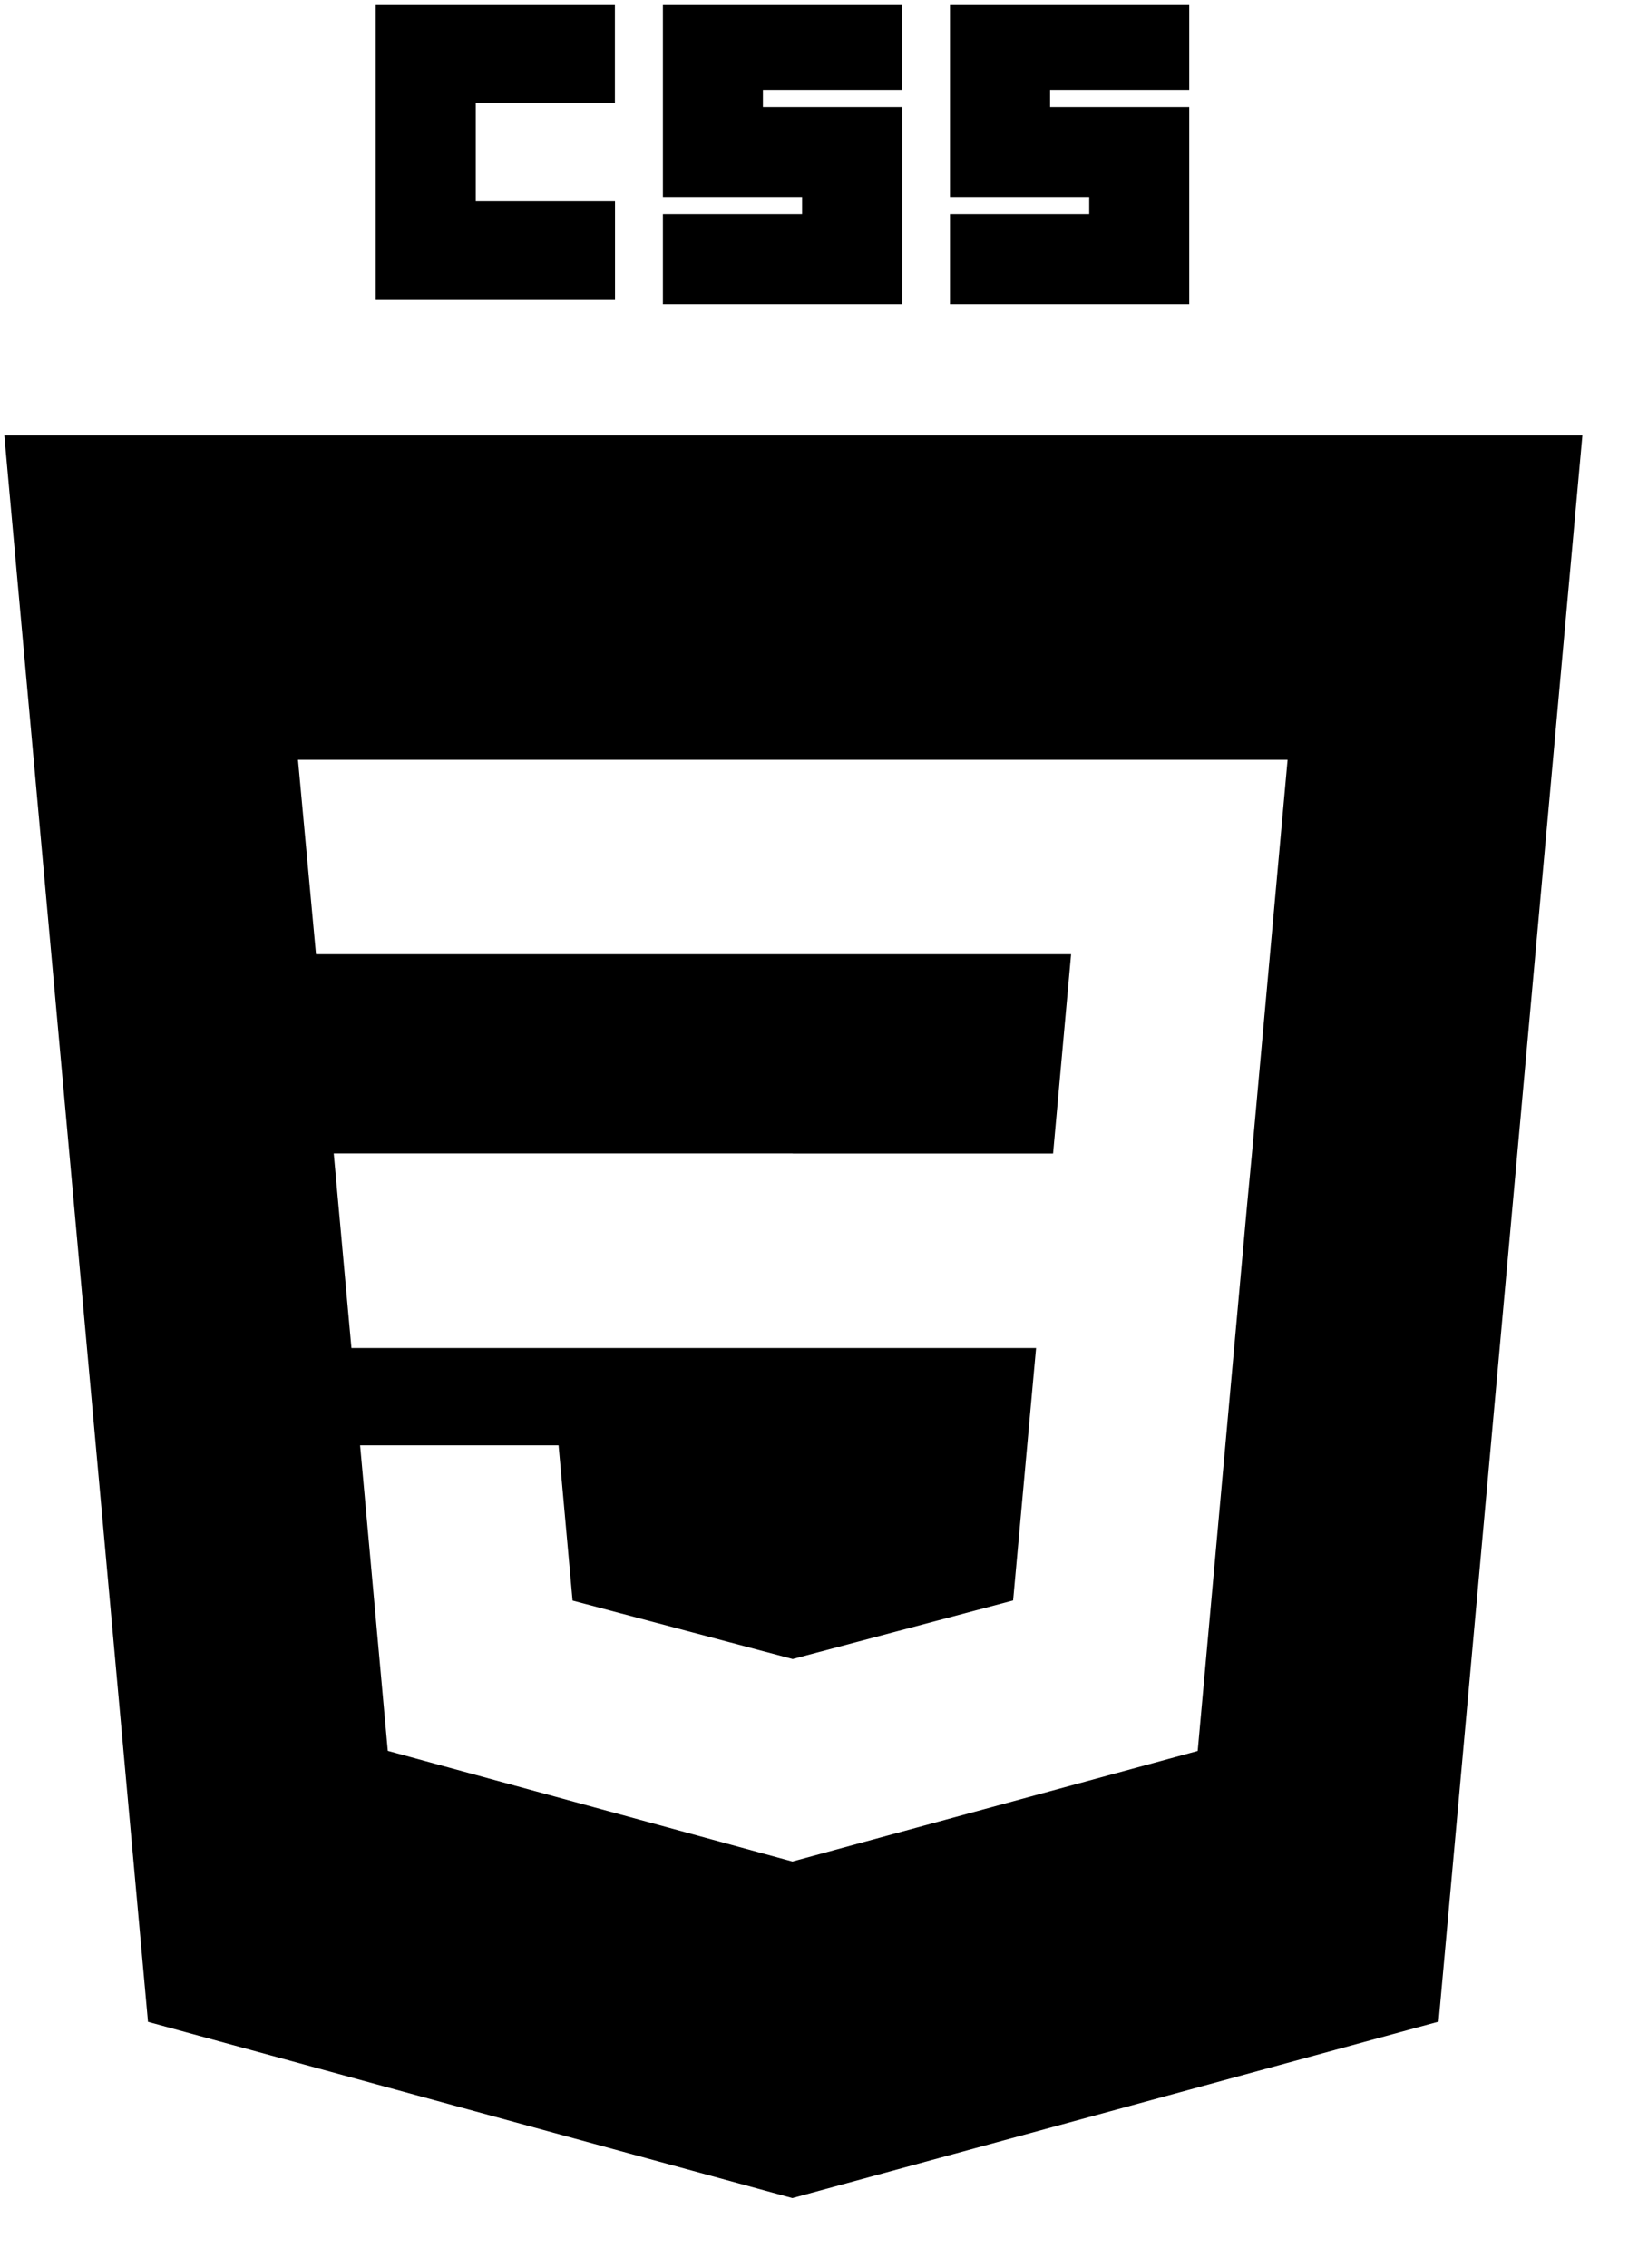 <svg width="16" height="22" xmlns="http://www.w3.org/2000/svg" viewBox="0 0 16 22"><g fill-rule="evenodd"><path d="M7.696 11.19H3.24l.172 1.888h6.647l-.223 2.449-2.139.568h-.002l-2.136-.567-.136-1.506H3.496l.269 2.964 3.929 1.074.009-.003 3.925-1.07.029-.32.45-4.97.048-.506.346-3.82H2.893l.175 1.887H10.399l-.175 1.933H7.696zm7.667-6.966l-1.396 15.389-6.274 1.712-6.256-1.71L.042 4.225h15.321zM3.648.042H5.97v.956H4.619v.956h1.352v.956H3.648zM6.436.042h2.323v.83H7.407v.167H8.76v1.912H6.436v-.873h1.351v-.166H6.436zM9.223.042h2.323v.83h-1.351v.167h1.351v1.912H9.223v-.873h1.352v-.166H9.223z"/></g></svg>